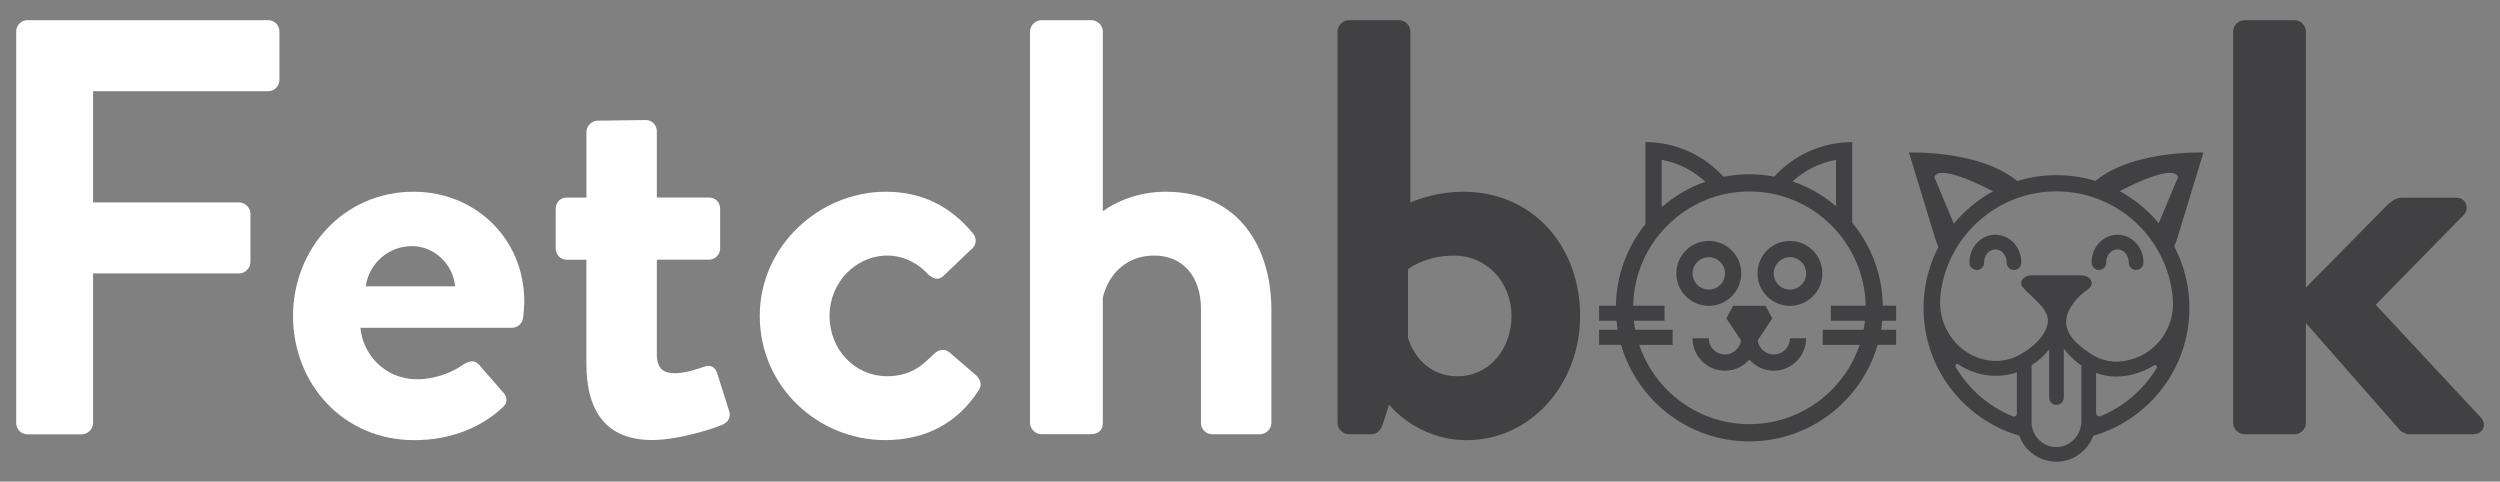 <?xml version="1.0" encoding="utf-8"?>
<!-- Generator: Adobe Illustrator 23.0.1, SVG Export Plug-In . SVG Version: 6.00 Build 0)  -->
<svg version="1.1" id="Layer_1" xmlns="http://www.w3.org/2000/svg" xmlns:xlink="http://www.w3.org/1999/xlink" x="0px" y="0px"
	 viewBox="0 0 571 110" style="enable-background:new 0 0 571 110;" xml:space="preserve">
<rect x="0" y="0" width="571" height="110" fill="#808080" stroke="none"/>
<style type="text/css">
	.st0{fill:#414042;}
	.st1{fill:#FFFFFF;}
</style>
<g>
	<path class="st0" d="M451.5,61.66c0.04,0,0.07,0,0.11,0c0.92-0.06,1.62-0.85,1.56-1.77c0-1.62,1.15-2.93,2.57-2.93
		c1.42,0,2.57,1.31,2.57,2.96c-0.03,0.92,0.68,1.7,1.6,1.74c0.91,0.04,1.71-0.67,1.75-1.6c0-0.05,0-0.11,0-0.17
		c0-3.46-2.66-6.28-5.92-6.28c-3.27,0-5.92,2.82-5.92,6.28c0,0.07,0,0.14,0.01,0.2C449.88,60.97,450.62,61.66,451.5,61.66z"/>
	<path class="st0" d="M479.4,61.66c0.04,0,0.07,0,0.11,0c0.92-0.06,1.62-0.85,1.56-1.77c0-1.62,1.15-2.93,2.57-2.93
		c1.42,0,2.57,1.31,2.57,2.95c-0.04,0.91,0.65,1.69,1.56,1.75c0.92,0.07,1.72-0.64,1.78-1.56c0-0.06,0.01-0.13,0.01-0.2
		c0-3.46-2.66-6.28-5.92-6.28c-3.27,0-5.92,2.82-5.92,6.28c0,0.07,0,0.14,0.01,0.2C477.79,60.97,478.53,61.66,479.4,61.66z"/>
	<path class="st0" d="M461.21,99.51c0.45,1.25,1.17,2.39,2.15,3.35c1.71,1.68,3.95,2.59,6.34,2.59c0.05,0,0.1,0,0.16,0
		c3.74-0.06,6.95-2.52,8.25-5.92c12.66-3.66,21.95-15.34,21.95-29.17c0-16.74-13.62-30.36-30.36-30.36s-30.36,13.62-30.36,30.36
		C439.33,84.16,448.58,95.83,461.21,99.51z M475.39,96.15c0,3.23-2.51,5.9-5.59,5.96c-1.54,0.02-2.99-0.55-4.09-1.63
		c-1.1-1.08-1.7-2.52-1.7-4.06V83.43c0.44-0.28,0.87-0.59,1.29-0.92c1.01-0.79,1.92-1.7,2.73-2.71v2.71v8.3
		c0,0.92,0.75,1.67,1.67,1.67s1.67-0.75,1.67-1.67v-8.3v-2.9c0.82,1.08,1.74,2.06,2.75,2.9c0.4,0.34,0.82,0.66,1.25,0.96
		c0.01,0,0.01,0.01,0.02,0.01V96.15z M492.59,84.02c-2.94,4.91-7.41,8.8-12.75,11.01c-0.52,0.22-1.1-0.15-1.1-0.72v-9.13
		c1.5,0.54,3.06,0.82,4.65,0.82c1.26,0,2.53-0.17,3.81-0.51c1.75-0.44,3.35-1.14,4.8-2.04C492.37,83.21,492.81,83.65,492.59,84.02z
		 M443.97,73.86c-0.89-2.31-1.02-4.84-0.67-7.29c1.85-12.91,12.98-22.86,26.39-22.86c13.79,0,25.16,10.51,26.53,23.95
		c0.2,1.98,0.08,4-0.56,5.89c-1.43,4.25-4.81,7.53-9.31,8.66c-3.19,0.85-6.33,0.32-9.06-1.55c-3.65-2.49-8.66-6.54-2.42-12.91
		c0.66-0.67,1.42-1.22,2.16-1.79c1.56-1.21,0.38-3.08-1.7-3.08h-11.27c-1.91,0-3.06,1.57-2.04,2.76c1.66,1.94,5.54,4.57,5.72,7.33
		c0.25,3.93-5.4,8.05-8.65,9c-5.01,1.47-10.46-0.61-13.58-5.16C444.89,75.88,444.37,74.89,443.97,73.86z M447.25,83.21
		c2.57,1.7,5.56,2.63,8.59,2.63c1.4,0,2.82-0.2,4.21-0.6c0.2-0.06,0.4-0.14,0.6-0.2v9.44c0,0.47-0.48,0.81-0.91,0.63
		c-5.51-2.23-10.12-6.25-13.09-11.33C446.43,83.39,446.88,82.97,447.25,83.21z"/>
</g>
<path class="st0" d="M497.2,54.7l6.06-19.85c0,0-18.04-0.75-26.28,7.94l1.69,2.08l3.58,0.91l1.04-1.67c0,0,13-7.17,14.18-3.66
	l-4.68,11.19l0.72,2.47l2.54,3.71L497.2,54.7z"/>
<path class="st0" d="M442.07,54.7l-6.06-19.85c0,0,18.04-0.75,26.28,7.94l-1.69,2.08l-3.58,0.91l-1.04-1.67c0,0-13-7.17-14.18-3.66
	l4.68,11.19l-0.72,2.47l-2.54,3.71L442.07,54.7z"/>
<path class="st0" d="M405.11,80.96c-1.88,0-3.41-1.41-3.66-3.22l3.34-5.02l-1.54-2.88h-7.41l-1.54,2.88l3.34,5.02
	c-0.24,1.81-1.78,3.22-3.66,3.22c-2.04,0-3.71-1.66-3.71-3.7h-3.7c0,4.09,3.32,7.41,7.41,7.41c2.21,0,4.2-0.98,5.56-2.53
	c1.36,1.54,3.34,2.53,5.56,2.53c4.09,0,7.41-3.32,7.41-7.41h-3.7C408.82,79.3,407.16,80.96,405.11,80.96z"/>
<path class="st0" d="M397.7,62.44c0-4.09-3.32-7.41-7.41-7.41s-7.41,3.32-7.41,7.41s3.32,7.41,7.41,7.41S397.7,66.52,397.7,62.44z
	 M386.59,62.44c0-2.04,1.66-3.7,3.7-3.7s3.71,1.66,3.71,3.7s-1.66,3.7-3.71,3.7S386.59,64.48,386.59,62.44z"/>
<path class="st0" d="M408.82,55.03c-4.09,0-7.41,3.32-7.41,7.41s3.32,7.41,7.41,7.41s7.41-3.32,7.41-7.41S412.91,55.03,408.82,55.03
	z M408.82,66.14c-2.04,0-3.7-1.66-3.7-3.7s1.66-3.7,3.7-3.7s3.7,1.66,3.7,3.7S410.86,66.14,408.82,66.14z"/>
<path class="st0" d="M433.08,73.26v-3.45h-3.04c-0.12-7.19-2.72-13.79-7-18.95V32.46c-7.06,0-13.39,3.04-17.8,7.88
	c-1.84-0.35-3.74-0.54-5.68-0.54c-2.02,0-4,0.2-5.91,0.58c-4.41-4.86-10.76-7.92-17.84-7.92v18.73c-4.12,5.11-6.62,11.58-6.74,18.62
	h-3.84v3.45h3.97c0.07,0.69,0.16,1.38,0.27,2.05h-4.24v3.45h5.02c3.68,12.72,15.42,22.05,29.3,22.05c13.88,0,25.62-9.33,29.3-22.05
	h4.22v-3.45h-3.43c0.11-0.68,0.21-1.36,0.27-2.05H433.08z M419.34,36.5v10.6c-2.89-2.47-6.25-4.41-9.93-5.67
	C412.15,38.96,415.56,37.2,419.34,36.5z M379.52,36.5c3.82,0.7,7.25,2.49,10,5c-3.71,1.3-7.1,3.29-10,5.83V36.5z M425.65,75.31
	h-9.35v3.45h8.44c-3.54,10.51-13.48,18.12-25.17,18.12c-11.7,0-21.63-7.6-25.17-18.12h7.63v-3.45h-8.55
	c-0.13-0.68-0.24-1.36-0.31-2.05h7.01v-3.45h-7.16c0.27-14.42,12.07-26.08,26.55-26.08c14.49,0,26.28,11.66,26.55,26.08h-7.96v3.45
	h7.81C425.89,73.95,425.78,74.64,425.65,75.31z"/>
<path class="st1" d="M3.7,7.18c0-1.35,1.08-2.57,2.57-2.57h54.98c1.49,0,2.57,1.22,2.57,2.57v11.08c0,1.35-1.08,2.57-2.57,2.57
	H21.26v25.4h33.37c1.35,0,2.57,1.22,2.57,2.57v11.08c0,1.35-1.22,2.57-2.57,2.57H21.26v34.18c0,1.35-1.22,2.57-2.57,2.57H6.27
	c-1.49,0-2.57-1.22-2.57-2.57V7.18z"/>
<path class="st1" d="M94.49,43.79c13.91,0,25.26,10.54,25.26,25.13c0,0.95-0.14,2.7-0.27,3.65c-0.14,1.35-1.35,2.3-2.57,2.3H82.33
	c0.41,5.54,5.13,11.75,12.97,11.75c4.19,0,8.11-1.62,10.54-3.38c1.35-0.81,2.57-1.08,3.51,0l5.54,6.35
	c0.95,0.95,1.22,2.43-0.14,3.51c-4.46,4.19-11.35,7.43-20.13,7.43c-16.21,0-27.69-12.83-27.69-28.37
	C66.93,56.89,78.41,43.79,94.49,43.79z M103.94,65.4c-0.41-5-4.73-9.19-9.86-9.19c-5.4,0-9.86,4.05-10.54,9.19H103.94z"/>
<path class="st1" d="M133.94,59.32h-4.59c-1.35,0-2.43-1.22-2.43-2.57V47.7c0-1.49,1.08-2.57,2.43-2.57h4.59v-15
	c0-1.35,1.22-2.57,2.57-2.57l11.08-0.14c1.35,0,2.43,1.22,2.43,2.57v15.13h11.89c1.49,0,2.57,1.08,2.57,2.57v9.05
	c0,1.35-1.08,2.57-2.57,2.57h-11.89v21.61c0,3.78,2.03,4.32,4.19,4.32c2.3,0,5.13-0.95,6.62-1.49s2.57,0.14,2.97,1.49l2.7,8.51
	c0.54,1.35-0.14,2.7-1.49,3.24c-0.68,0.41-9.46,3.51-16.08,3.51c-10.4,0-15-6.48-15-17.43V59.32z"/>
<path class="st1" d="M202.3,43.79c8.38,0,14.86,3.38,19.99,9.59c0.95,1.22,0.68,2.84-0.68,3.78l-6.21,5.94
	c-1.22,1.08-2.43,0.41-3.38-0.41c-2.16-2.43-5.54-4.32-9.32-4.32c-7.3,0-13.24,6.21-13.24,13.78c0,7.7,5.81,13.78,13.1,13.78
	c5.81,0,8.38-2.84,10.81-5.13c0.95-0.95,2.3-1.22,3.38-0.41l5.81,5c1.35,1.08,1.89,2.43,0.95,3.78
	c-4.59,7.16-11.75,11.35-21.34,11.35c-15.27,0-28.64-12.16-28.64-28.37C173.52,56.21,187.17,43.79,202.3,43.79z"/>
<path class="st1" d="M235.26,7.18c0-1.35,1.22-2.57,2.57-2.57h11.48c1.35,0,2.57,1.22,2.57,2.57v41.07
	c2.7-2.03,7.97-4.46,14.32-4.46c17.16,0,24.18,13.24,24.18,26.88v25.94c0,1.35-1.22,2.57-2.57,2.57h-10.94
	c-1.49,0-2.57-1.22-2.57-2.57V70.53c0-7.43-4.19-12.16-10.67-12.16c-6.21,0-10.4,4.05-11.75,9.59v28.64c0,1.49-0.81,2.57-2.84,2.57
	h-11.21c-1.35,0-2.57-1.22-2.57-2.57V7.18z"/>
<path class="st0" d="M305.51,7.18c0-1.35,1.22-2.57,2.57-2.57h11.48c1.35,0,2.57,1.22,2.57,2.57v39.04
	c2.43-0.95,6.62-2.43,12.02-2.43c16.08,0,26.75,12.56,26.75,28.37c0,15.54-11.21,28.37-25.94,28.37c-11.35,0-17.7-8.11-17.7-8.11
	l-1.35,4.19c-0.41,1.49-1.35,2.57-2.57,2.57h-5.27c-1.35,0-2.57-1.22-2.57-2.57V7.18z M332.94,85.94c7.16,0,12.29-6.21,12.29-13.78
	s-5.54-13.78-13.1-13.78c-6.75,0-10.54,3.11-10.54,3.11v15.67C322.53,80.4,325.78,85.94,332.94,85.94z"/>
<path class="st0" d="M510.05,7.18c0-1.35,1.22-2.57,2.57-2.57h11.48c1.35,0,2.57,1.22,2.57,2.57v58.5l18.64-18.91
	c0.95-0.81,1.89-1.62,3.38-1.62h12.29c2.3,0,3.11,2.43,1.76,3.92l-20.13,20.53l24.05,25.8c1.35,1.49,0.54,3.78-1.76,3.78h-14.59
	c-0.81,0-1.89-0.54-2.3-1.08l-21.34-24.32v22.83c0,1.35-1.22,2.57-2.57,2.57h-11.48c-1.35,0-2.57-1.22-2.57-2.57V7.18z"/>
</svg>
